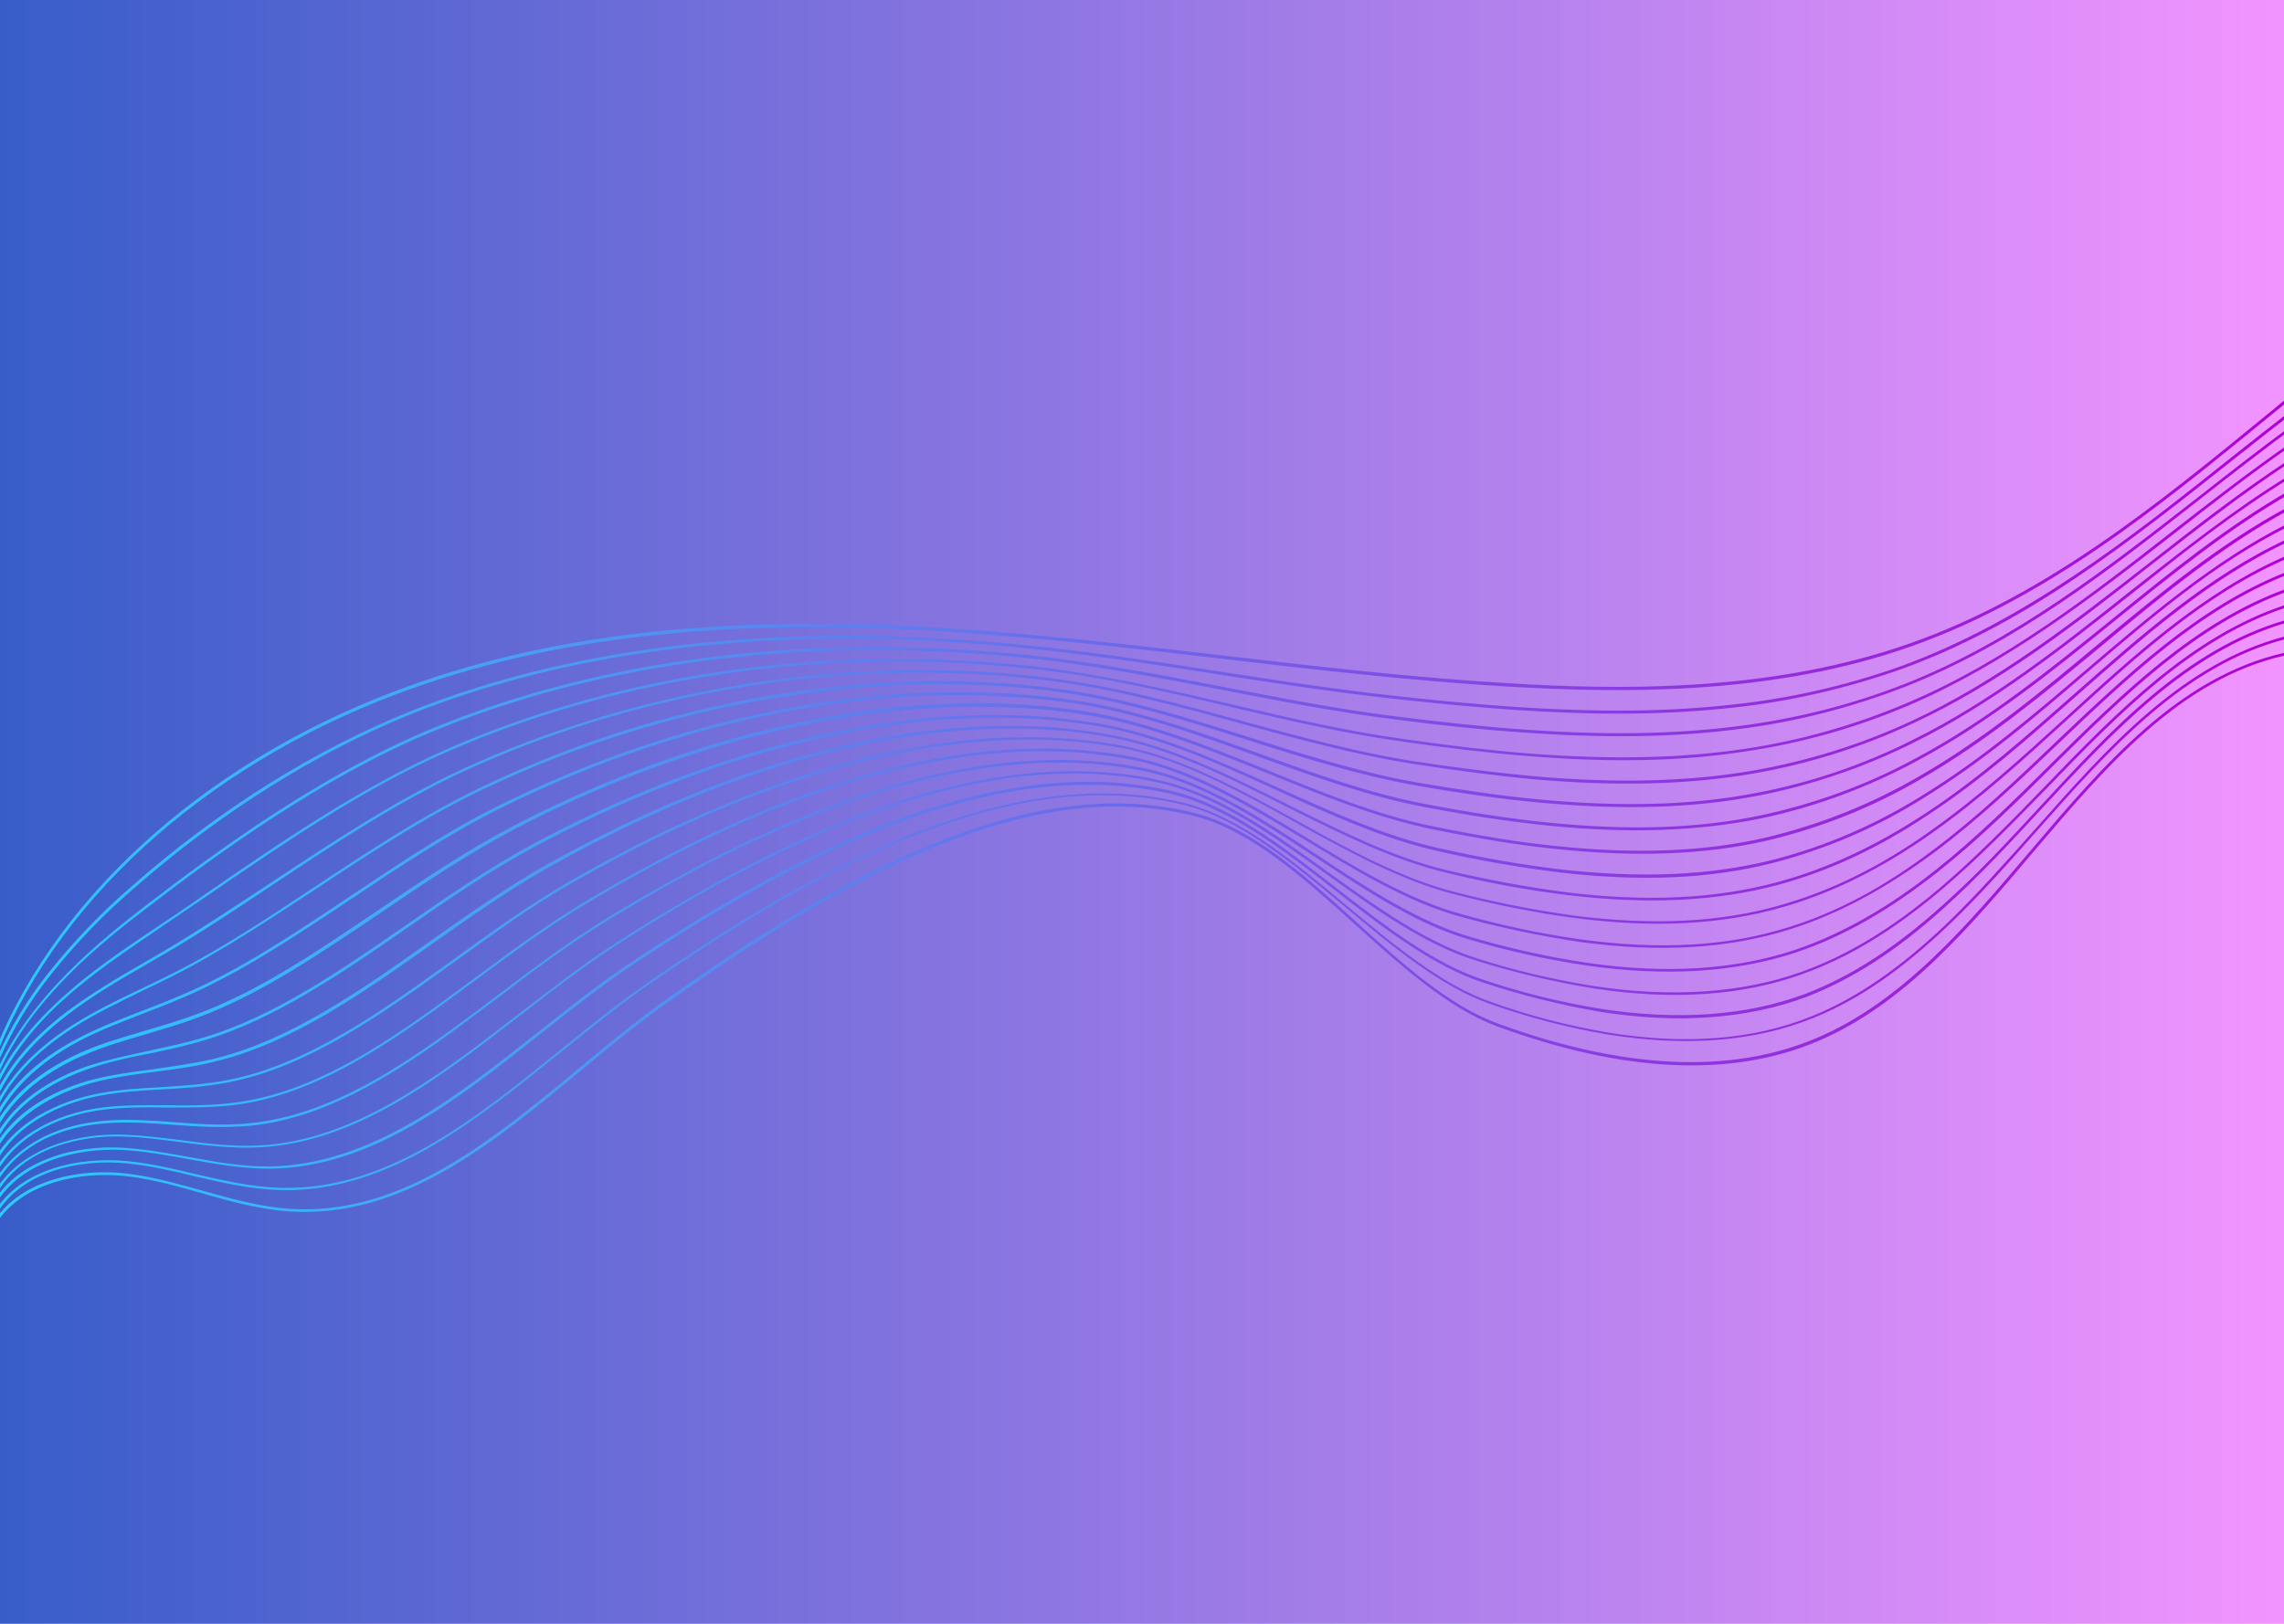<svg xmlns="http://www.w3.org/2000/svg" xmlns:xlink="http://www.w3.org/1999/xlink" width="1440" zoomAndPan="magnify" viewBox="0 0 1080 768" height="1024" preserveAspectRatio="xMidYMid meet" version="1.0"><defs><linearGradient x1="0" gradientTransform="matrix(0.75, 0, 0, 0.75, 0, 0)" y1="0" x2="1440" gradientUnits="userSpaceOnUse" y2="0" id="df769528eb"><stop stop-opacity="1" stop-color="rgb(21.999%, 36.499%, 78.799%)" offset="0"/><stop stop-opacity="1" stop-color="rgb(22.284%, 36.583%, 78.882%)" offset="0.004"/><stop stop-opacity="1" stop-color="rgb(22.569%, 36.667%, 78.964%)" offset="0.008"/><stop stop-opacity="1" stop-color="rgb(22.853%, 36.751%, 79.047%)" offset="0.012"/><stop stop-opacity="1" stop-color="rgb(23.138%, 36.835%, 79.131%)" offset="0.016"/><stop stop-opacity="1" stop-color="rgb(23.422%, 36.919%, 79.213%)" offset="0.02"/><stop stop-opacity="1" stop-color="rgb(23.708%, 37.003%, 79.295%)" offset="0.023"/><stop stop-opacity="1" stop-color="rgb(23.991%, 37.086%, 79.378%)" offset="0.027"/><stop stop-opacity="1" stop-color="rgb(24.277%, 37.17%, 79.462%)" offset="0.031"/><stop stop-opacity="1" stop-color="rgb(24.562%, 37.254%, 79.544%)" offset="0.035"/><stop stop-opacity="1" stop-color="rgb(24.847%, 37.34%, 79.628%)" offset="0.039"/><stop stop-opacity="1" stop-color="rgb(25.131%, 37.424%, 79.71%)" offset="0.043"/><stop stop-opacity="1" stop-color="rgb(25.417%, 37.508%, 79.793%)" offset="0.047"/><stop stop-opacity="1" stop-color="rgb(25.7%, 37.592%, 79.875%)" offset="0.051"/><stop stop-opacity="1" stop-color="rgb(25.986%, 37.675%, 79.959%)" offset="0.055"/><stop stop-opacity="1" stop-color="rgb(26.27%, 37.759%, 80.042%)" offset="0.059"/><stop stop-opacity="1" stop-color="rgb(26.555%, 37.843%, 80.124%)" offset="0.062"/><stop stop-opacity="1" stop-color="rgb(26.84%, 37.927%, 80.206%)" offset="0.066"/><stop stop-opacity="1" stop-color="rgb(27.126%, 38.011%, 80.29%)" offset="0.07"/><stop stop-opacity="1" stop-color="rgb(27.409%, 38.095%, 80.373%)" offset="0.074"/><stop stop-opacity="1" stop-color="rgb(27.695%, 38.179%, 80.455%)" offset="0.078"/><stop stop-opacity="1" stop-color="rgb(27.979%, 38.263%, 80.537%)" offset="0.082"/><stop stop-opacity="1" stop-color="rgb(28.264%, 38.347%, 80.621%)" offset="0.086"/><stop stop-opacity="1" stop-color="rgb(28.548%, 38.431%, 80.704%)" offset="0.09"/><stop stop-opacity="1" stop-color="rgb(28.833%, 38.515%, 80.786%)" offset="0.094"/><stop stop-opacity="1" stop-color="rgb(29.118%, 38.599%, 80.869%)" offset="0.098"/><stop stop-opacity="1" stop-color="rgb(29.404%, 38.683%, 80.952%)" offset="0.102"/><stop stop-opacity="1" stop-color="rgb(29.688%, 38.766%, 81.035%)" offset="0.105"/><stop stop-opacity="1" stop-color="rgb(29.973%, 38.85%, 81.117%)" offset="0.109"/><stop stop-opacity="1" stop-color="rgb(30.257%, 38.934%, 81.2%)" offset="0.113"/><stop stop-opacity="1" stop-color="rgb(30.542%, 39.018%, 81.284%)" offset="0.117"/><stop stop-opacity="1" stop-color="rgb(30.826%, 39.102%, 81.366%)" offset="0.121"/><stop stop-opacity="1" stop-color="rgb(31.111%, 39.186%, 81.45%)" offset="0.125"/><stop stop-opacity="1" stop-color="rgb(31.396%, 39.27%, 81.532%)" offset="0.129"/><stop stop-opacity="1" stop-color="rgb(31.682%, 39.354%, 81.615%)" offset="0.133"/><stop stop-opacity="1" stop-color="rgb(31.966%, 39.438%, 81.697%)" offset="0.137"/><stop stop-opacity="1" stop-color="rgb(32.251%, 39.523%, 81.781%)" offset="0.141"/><stop stop-opacity="1" stop-color="rgb(32.535%, 39.607%, 81.863%)" offset="0.145"/><stop stop-opacity="1" stop-color="rgb(32.82%, 39.691%, 81.946%)" offset="0.148"/><stop stop-opacity="1" stop-color="rgb(33.104%, 39.775%, 82.028%)" offset="0.152"/><stop stop-opacity="1" stop-color="rgb(33.389%, 39.859%, 82.112%)" offset="0.156"/><stop stop-opacity="1" stop-color="rgb(33.675%, 39.943%, 82.195%)" offset="0.16"/><stop stop-opacity="1" stop-color="rgb(33.96%, 40.027%, 82.277%)" offset="0.164"/><stop stop-opacity="1" stop-color="rgb(34.244%, 40.111%, 82.359%)" offset="0.168"/><stop stop-opacity="1" stop-color="rgb(34.529%, 40.195%, 82.443%)" offset="0.172"/><stop stop-opacity="1" stop-color="rgb(34.813%, 40.279%, 82.526%)" offset="0.176"/><stop stop-opacity="1" stop-color="rgb(35.098%, 40.363%, 82.608%)" offset="0.18"/><stop stop-opacity="1" stop-color="rgb(35.382%, 40.446%, 82.69%)" offset="0.184"/><stop stop-opacity="1" stop-color="rgb(35.667%, 40.53%, 82.774%)" offset="0.188"/><stop stop-opacity="1" stop-color="rgb(35.953%, 40.614%, 82.857%)" offset="0.191"/><stop stop-opacity="1" stop-color="rgb(36.238%, 40.698%, 82.939%)" offset="0.195"/><stop stop-opacity="1" stop-color="rgb(36.522%, 40.782%, 83.022%)" offset="0.199"/><stop stop-opacity="1" stop-color="rgb(36.807%, 40.866%, 83.105%)" offset="0.203"/><stop stop-opacity="1" stop-color="rgb(37.091%, 40.95%, 83.188%)" offset="0.207"/><stop stop-opacity="1" stop-color="rgb(37.376%, 41.034%, 83.272%)" offset="0.211"/><stop stop-opacity="1" stop-color="rgb(37.66%, 41.118%, 83.354%)" offset="0.215"/><stop stop-opacity="1" stop-color="rgb(37.946%, 41.202%, 83.437%)" offset="0.219"/><stop stop-opacity="1" stop-color="rgb(38.231%, 41.286%, 83.519%)" offset="0.223"/><stop stop-opacity="1" stop-color="rgb(38.516%, 41.37%, 83.603%)" offset="0.227"/><stop stop-opacity="1" stop-color="rgb(38.8%, 41.454%, 83.685%)" offset="0.23"/><stop stop-opacity="1" stop-color="rgb(39.085%, 41.539%, 83.768%)" offset="0.234"/><stop stop-opacity="1" stop-color="rgb(39.369%, 41.623%, 83.85%)" offset="0.238"/><stop stop-opacity="1" stop-color="rgb(39.655%, 41.707%, 83.934%)" offset="0.242"/><stop stop-opacity="1" stop-color="rgb(39.938%, 41.791%, 84.016%)" offset="0.246"/><stop stop-opacity="1" stop-color="rgb(40.224%, 41.875%, 84.099%)" offset="0.25"/><stop stop-opacity="1" stop-color="rgb(40.509%, 41.959%, 84.181%)" offset="0.254"/><stop stop-opacity="1" stop-color="rgb(40.794%, 42.043%, 84.265%)" offset="0.258"/><stop stop-opacity="1" stop-color="rgb(41.078%, 42.126%, 84.348%)" offset="0.262"/><stop stop-opacity="1" stop-color="rgb(41.364%, 42.21%, 84.43%)" offset="0.266"/><stop stop-opacity="1" stop-color="rgb(41.647%, 42.294%, 84.512%)" offset="0.27"/><stop stop-opacity="1" stop-color="rgb(41.933%, 42.378%, 84.596%)" offset="0.273"/><stop stop-opacity="1" stop-color="rgb(42.216%, 42.462%, 84.679%)" offset="0.277"/><stop stop-opacity="1" stop-color="rgb(42.502%, 42.546%, 84.761%)" offset="0.281"/><stop stop-opacity="1" stop-color="rgb(42.787%, 42.63%, 84.843%)" offset="0.285"/><stop stop-opacity="1" stop-color="rgb(43.073%, 42.714%, 84.927%)" offset="0.289"/><stop stop-opacity="1" stop-color="rgb(43.356%, 42.798%, 85.01%)" offset="0.293"/><stop stop-opacity="1" stop-color="rgb(43.642%, 42.882%, 85.094%)" offset="0.297"/><stop stop-opacity="1" stop-color="rgb(43.925%, 42.966%, 85.176%)" offset="0.301"/><stop stop-opacity="1" stop-color="rgb(44.211%, 43.05%, 85.258%)" offset="0.305"/><stop stop-opacity="1" stop-color="rgb(44.495%, 43.134%, 85.341%)" offset="0.309"/><stop stop-opacity="1" stop-color="rgb(44.78%, 43.217%, 85.425%)" offset="0.312"/><stop stop-opacity="1" stop-color="rgb(45.065%, 43.301%, 85.507%)" offset="0.316"/><stop stop-opacity="1" stop-color="rgb(45.351%, 43.385%, 85.59%)" offset="0.32"/><stop stop-opacity="1" stop-color="rgb(45.634%, 43.469%, 85.672%)" offset="0.324"/><stop stop-opacity="1" stop-color="rgb(45.92%, 43.553%, 85.756%)" offset="0.328"/><stop stop-opacity="1" stop-color="rgb(46.204%, 43.637%, 85.838%)" offset="0.332"/><stop stop-opacity="1" stop-color="rgb(46.489%, 43.723%, 85.921%)" offset="0.336"/><stop stop-opacity="1" stop-color="rgb(46.773%, 43.806%, 86.003%)" offset="0.34"/><stop stop-opacity="1" stop-color="rgb(47.058%, 43.89%, 86.087%)" offset="0.344"/><stop stop-opacity="1" stop-color="rgb(47.343%, 43.974%, 86.169%)" offset="0.348"/><stop stop-opacity="1" stop-color="rgb(47.629%, 44.058%, 86.252%)" offset="0.352"/><stop stop-opacity="1" stop-color="rgb(47.913%, 44.142%, 86.334%)" offset="0.355"/><stop stop-opacity="1" stop-color="rgb(48.198%, 44.226%, 86.418%)" offset="0.359"/><stop stop-opacity="1" stop-color="rgb(48.482%, 44.31%, 86.501%)" offset="0.363"/><stop stop-opacity="1" stop-color="rgb(48.767%, 44.394%, 86.583%)" offset="0.367"/><stop stop-opacity="1" stop-color="rgb(49.051%, 44.478%, 86.665%)" offset="0.371"/><stop stop-opacity="1" stop-color="rgb(49.336%, 44.562%, 86.749%)" offset="0.375"/><stop stop-opacity="1" stop-color="rgb(49.622%, 44.646%, 86.832%)" offset="0.379"/><stop stop-opacity="1" stop-color="rgb(49.907%, 44.73%, 86.916%)" offset="0.383"/><stop stop-opacity="1" stop-color="rgb(50.191%, 44.814%, 86.998%)" offset="0.387"/><stop stop-opacity="1" stop-color="rgb(50.476%, 44.897%, 87.08%)" offset="0.391"/><stop stop-opacity="1" stop-color="rgb(50.76%, 44.981%, 87.163%)" offset="0.395"/><stop stop-opacity="1" stop-color="rgb(51.045%, 45.065%, 87.247%)" offset="0.398"/><stop stop-opacity="1" stop-color="rgb(51.329%, 45.149%, 87.329%)" offset="0.402"/><stop stop-opacity="1" stop-color="rgb(51.614%, 45.233%, 87.411%)" offset="0.406"/><stop stop-opacity="1" stop-color="rgb(51.9%, 45.317%, 87.494%)" offset="0.41"/><stop stop-opacity="1" stop-color="rgb(52.185%, 45.401%, 87.578%)" offset="0.414"/><stop stop-opacity="1" stop-color="rgb(52.469%, 45.485%, 87.66%)" offset="0.418"/><stop stop-opacity="1" stop-color="rgb(52.754%, 45.569%, 87.743%)" offset="0.422"/><stop stop-opacity="1" stop-color="rgb(53.038%, 45.653%, 87.825%)" offset="0.426"/><stop stop-opacity="1" stop-color="rgb(53.323%, 45.738%, 87.909%)" offset="0.43"/><stop stop-opacity="1" stop-color="rgb(53.607%, 45.822%, 87.991%)" offset="0.434"/><stop stop-opacity="1" stop-color="rgb(53.893%, 45.906%, 88.074%)" offset="0.438"/><stop stop-opacity="1" stop-color="rgb(54.178%, 45.99%, 88.156%)" offset="0.441"/><stop stop-opacity="1" stop-color="rgb(54.463%, 46.074%, 88.24%)" offset="0.445"/><stop stop-opacity="1" stop-color="rgb(54.747%, 46.158%, 88.322%)" offset="0.449"/><stop stop-opacity="1" stop-color="rgb(55.032%, 46.242%, 88.405%)" offset="0.453"/><stop stop-opacity="1" stop-color="rgb(55.316%, 46.326%, 88.487%)" offset="0.457"/><stop stop-opacity="1" stop-color="rgb(55.602%, 46.41%, 88.571%)" offset="0.461"/><stop stop-opacity="1" stop-color="rgb(55.885%, 46.494%, 88.654%)" offset="0.465"/><stop stop-opacity="1" stop-color="rgb(56.171%, 46.577%, 88.737%)" offset="0.469"/><stop stop-opacity="1" stop-color="rgb(56.456%, 46.661%, 88.82%)" offset="0.473"/><stop stop-opacity="1" stop-color="rgb(56.741%, 46.745%, 88.902%)" offset="0.477"/><stop stop-opacity="1" stop-color="rgb(57.025%, 46.829%, 88.985%)" offset="0.48"/><stop stop-opacity="1" stop-color="rgb(57.31%, 46.913%, 89.069%)" offset="0.484"/><stop stop-opacity="1" stop-color="rgb(57.594%, 46.997%, 89.151%)" offset="0.488"/><stop stop-opacity="1" stop-color="rgb(57.88%, 47.081%, 89.233%)" offset="0.492"/><stop stop-opacity="1" stop-color="rgb(58.163%, 47.165%, 89.316%)" offset="0.496"/><stop stop-opacity="1" stop-color="rgb(58.449%, 47.249%, 89.4%)" offset="0.5"/><stop stop-opacity="1" stop-color="rgb(58.734%, 47.333%, 89.482%)" offset="0.504"/><stop stop-opacity="1" stop-color="rgb(59.019%, 47.417%, 89.565%)" offset="0.508"/><stop stop-opacity="1" stop-color="rgb(59.303%, 47.501%, 89.647%)" offset="0.512"/><stop stop-opacity="1" stop-color="rgb(59.589%, 47.585%, 89.731%)" offset="0.516"/><stop stop-opacity="1" stop-color="rgb(59.872%, 47.668%, 89.813%)" offset="0.52"/><stop stop-opacity="1" stop-color="rgb(60.158%, 47.752%, 89.896%)" offset="0.523"/><stop stop-opacity="1" stop-color="rgb(60.442%, 47.836%, 89.978%)" offset="0.527"/><stop stop-opacity="1" stop-color="rgb(60.727%, 47.922%, 90.062%)" offset="0.531"/><stop stop-opacity="1" stop-color="rgb(61.012%, 48.006%, 90.144%)" offset="0.535"/><stop stop-opacity="1" stop-color="rgb(61.298%, 48.09%, 90.227%)" offset="0.539"/><stop stop-opacity="1" stop-color="rgb(61.581%, 48.174%, 90.309%)" offset="0.543"/><stop stop-opacity="1" stop-color="rgb(61.867%, 48.257%, 90.393%)" offset="0.547"/><stop stop-opacity="1" stop-color="rgb(62.151%, 48.341%, 90.475%)" offset="0.551"/><stop stop-opacity="1" stop-color="rgb(62.436%, 48.425%, 90.558%)" offset="0.555"/><stop stop-opacity="1" stop-color="rgb(62.72%, 48.509%, 90.64%)" offset="0.559"/><stop stop-opacity="1" stop-color="rgb(63.005%, 48.593%, 90.724%)" offset="0.562"/><stop stop-opacity="1" stop-color="rgb(63.29%, 48.677%, 90.807%)" offset="0.566"/><stop stop-opacity="1" stop-color="rgb(63.576%, 48.761%, 90.891%)" offset="0.57"/><stop stop-opacity="1" stop-color="rgb(63.86%, 48.845%, 90.973%)" offset="0.574"/><stop stop-opacity="1" stop-color="rgb(64.145%, 48.929%, 91.055%)" offset="0.578"/><stop stop-opacity="1" stop-color="rgb(64.429%, 49.013%, 91.138%)" offset="0.582"/><stop stop-opacity="1" stop-color="rgb(64.714%, 49.097%, 91.222%)" offset="0.586"/><stop stop-opacity="1" stop-color="rgb(64.998%, 49.181%, 91.304%)" offset="0.59"/><stop stop-opacity="1" stop-color="rgb(65.283%, 49.265%, 91.386%)" offset="0.594"/><stop stop-opacity="1" stop-color="rgb(65.569%, 49.348%, 91.469%)" offset="0.598"/><stop stop-opacity="1" stop-color="rgb(65.854%, 49.432%, 91.553%)" offset="0.602"/><stop stop-opacity="1" stop-color="rgb(66.138%, 49.516%, 91.635%)" offset="0.605"/><stop stop-opacity="1" stop-color="rgb(66.423%, 49.6%, 91.718%)" offset="0.609"/><stop stop-opacity="1" stop-color="rgb(66.707%, 49.684%, 91.8%)" offset="0.613"/><stop stop-opacity="1" stop-color="rgb(66.992%, 49.768%, 91.884%)" offset="0.617"/><stop stop-opacity="1" stop-color="rgb(67.276%, 49.852%, 91.966%)" offset="0.621"/><stop stop-opacity="1" stop-color="rgb(67.561%, 49.937%, 92.049%)" offset="0.625"/><stop stop-opacity="1" stop-color="rgb(67.847%, 50.021%, 92.131%)" offset="0.629"/><stop stop-opacity="1" stop-color="rgb(68.132%, 50.105%, 92.215%)" offset="0.633"/><stop stop-opacity="1" stop-color="rgb(68.416%, 50.189%, 92.297%)" offset="0.637"/><stop stop-opacity="1" stop-color="rgb(68.701%, 50.273%, 92.38%)" offset="0.641"/><stop stop-opacity="1" stop-color="rgb(68.985%, 50.357%, 92.462%)" offset="0.645"/><stop stop-opacity="1" stop-color="rgb(69.27%, 50.441%, 92.546%)" offset="0.648"/><stop stop-opacity="1" stop-color="rgb(69.554%, 50.525%, 92.628%)" offset="0.652"/><stop stop-opacity="1" stop-color="rgb(69.839%, 50.609%, 92.712%)" offset="0.656"/><stop stop-opacity="1" stop-color="rgb(70.123%, 50.693%, 92.795%)" offset="0.66"/><stop stop-opacity="1" stop-color="rgb(70.409%, 50.777%, 92.877%)" offset="0.664"/><stop stop-opacity="1" stop-color="rgb(70.694%, 50.861%, 92.96%)" offset="0.668"/><stop stop-opacity="1" stop-color="rgb(70.979%, 50.945%, 93.044%)" offset="0.672"/><stop stop-opacity="1" stop-color="rgb(71.263%, 51.028%, 93.126%)" offset="0.676"/><stop stop-opacity="1" stop-color="rgb(71.548%, 51.112%, 93.208%)" offset="0.68"/><stop stop-opacity="1" stop-color="rgb(71.832%, 51.196%, 93.291%)" offset="0.684"/><stop stop-opacity="1" stop-color="rgb(72.118%, 51.28%, 93.375%)" offset="0.688"/><stop stop-opacity="1" stop-color="rgb(72.401%, 51.364%, 93.457%)" offset="0.691"/><stop stop-opacity="1" stop-color="rgb(72.687%, 51.448%, 93.539%)" offset="0.695"/><stop stop-opacity="1" stop-color="rgb(72.972%, 51.532%, 93.622%)" offset="0.699"/><stop stop-opacity="1" stop-color="rgb(73.257%, 51.616%, 93.706%)" offset="0.703"/><stop stop-opacity="1" stop-color="rgb(73.541%, 51.7%, 93.788%)" offset="0.707"/><stop stop-opacity="1" stop-color="rgb(73.827%, 51.784%, 93.871%)" offset="0.711"/><stop stop-opacity="1" stop-color="rgb(74.11%, 51.868%, 93.953%)" offset="0.715"/><stop stop-opacity="1" stop-color="rgb(74.396%, 51.952%, 94.037%)" offset="0.719"/><stop stop-opacity="1" stop-color="rgb(74.68%, 52.036%, 94.119%)" offset="0.723"/><stop stop-opacity="1" stop-color="rgb(74.965%, 52.121%, 94.202%)" offset="0.727"/><stop stop-opacity="1" stop-color="rgb(75.25%, 52.205%, 94.284%)" offset="0.73"/><stop stop-opacity="1" stop-color="rgb(75.536%, 52.289%, 94.368%)" offset="0.734"/><stop stop-opacity="1" stop-color="rgb(75.819%, 52.373%, 94.45%)" offset="0.738"/><stop stop-opacity="1" stop-color="rgb(76.105%, 52.457%, 94.534%)" offset="0.742"/><stop stop-opacity="1" stop-color="rgb(76.389%, 52.541%, 94.617%)" offset="0.746"/><stop stop-opacity="1" stop-color="rgb(76.674%, 52.625%, 94.699%)" offset="0.75"/><stop stop-opacity="1" stop-color="rgb(76.958%, 52.708%, 94.781%)" offset="0.754"/><stop stop-opacity="1" stop-color="rgb(77.243%, 52.792%, 94.865%)" offset="0.758"/><stop stop-opacity="1" stop-color="rgb(77.528%, 52.876%, 94.948%)" offset="0.762"/><stop stop-opacity="1" stop-color="rgb(77.814%, 52.96%, 95.03%)" offset="0.766"/><stop stop-opacity="1" stop-color="rgb(78.098%, 53.044%, 95.113%)" offset="0.77"/><stop stop-opacity="1" stop-color="rgb(78.383%, 53.128%, 95.197%)" offset="0.773"/><stop stop-opacity="1" stop-color="rgb(78.667%, 53.212%, 95.279%)" offset="0.777"/><stop stop-opacity="1" stop-color="rgb(78.952%, 53.296%, 95.361%)" offset="0.781"/><stop stop-opacity="1" stop-color="rgb(79.236%, 53.38%, 95.444%)" offset="0.785"/><stop stop-opacity="1" stop-color="rgb(79.521%, 53.464%, 95.528%)" offset="0.789"/><stop stop-opacity="1" stop-color="rgb(79.807%, 53.548%, 95.61%)" offset="0.793"/><stop stop-opacity="1" stop-color="rgb(80.092%, 53.632%, 95.692%)" offset="0.797"/><stop stop-opacity="1" stop-color="rgb(80.376%, 53.716%, 95.775%)" offset="0.801"/><stop stop-opacity="1" stop-color="rgb(80.661%, 53.799%, 95.859%)" offset="0.805"/><stop stop-opacity="1" stop-color="rgb(80.945%, 53.883%, 95.941%)" offset="0.809"/><stop stop-opacity="1" stop-color="rgb(81.23%, 53.967%, 96.024%)" offset="0.812"/><stop stop-opacity="1" stop-color="rgb(81.514%, 54.051%, 96.106%)" offset="0.816"/><stop stop-opacity="1" stop-color="rgb(81.799%, 54.137%, 96.19%)" offset="0.82"/><stop stop-opacity="1" stop-color="rgb(82.085%, 54.221%, 96.272%)" offset="0.824"/><stop stop-opacity="1" stop-color="rgb(82.37%, 54.305%, 96.356%)" offset="0.828"/><stop stop-opacity="1" stop-color="rgb(82.654%, 54.388%, 96.439%)" offset="0.832"/><stop stop-opacity="1" stop-color="rgb(82.939%, 54.472%, 96.521%)" offset="0.836"/><stop stop-opacity="1" stop-color="rgb(83.223%, 54.556%, 96.603%)" offset="0.84"/><stop stop-opacity="1" stop-color="rgb(83.508%, 54.64%, 96.687%)" offset="0.844"/><stop stop-opacity="1" stop-color="rgb(83.792%, 54.724%, 96.77%)" offset="0.848"/><stop stop-opacity="1" stop-color="rgb(84.077%, 54.808%, 96.852%)" offset="0.852"/><stop stop-opacity="1" stop-color="rgb(84.363%, 54.892%, 96.935%)" offset="0.855"/><stop stop-opacity="1" stop-color="rgb(84.648%, 54.976%, 97.018%)" offset="0.859"/><stop stop-opacity="1" stop-color="rgb(84.932%, 55.06%, 97.101%)" offset="0.863"/><stop stop-opacity="1" stop-color="rgb(85.217%, 55.144%, 97.183%)" offset="0.867"/><stop stop-opacity="1" stop-color="rgb(85.501%, 55.228%, 97.266%)" offset="0.871"/><stop stop-opacity="1" stop-color="rgb(85.786%, 55.312%, 97.35%)" offset="0.875"/><stop stop-opacity="1" stop-color="rgb(86.07%, 55.396%, 97.432%)" offset="0.879"/><stop stop-opacity="1" stop-color="rgb(86.356%, 55.479%, 97.514%)" offset="0.883"/><stop stop-opacity="1" stop-color="rgb(86.641%, 55.563%, 97.597%)" offset="0.887"/><stop stop-opacity="1" stop-color="rgb(86.926%, 55.647%, 97.681%)" offset="0.891"/><stop stop-opacity="1" stop-color="rgb(87.21%, 55.731%, 97.763%)" offset="0.895"/><stop stop-opacity="1" stop-color="rgb(87.495%, 55.815%, 97.845%)" offset="0.898"/><stop stop-opacity="1" stop-color="rgb(87.779%, 55.899%, 97.928%)" offset="0.902"/><stop stop-opacity="1" stop-color="rgb(88.065%, 55.983%, 98.012%)" offset="0.906"/><stop stop-opacity="1" stop-color="rgb(88.348%, 56.067%, 98.094%)" offset="0.91"/><stop stop-opacity="1" stop-color="rgb(88.634%, 56.151%, 98.178%)" offset="0.914"/><stop stop-opacity="1" stop-color="rgb(88.919%, 56.235%, 98.26%)" offset="0.918"/><stop stop-opacity="1" stop-color="rgb(89.204%, 56.32%, 98.343%)" offset="0.922"/><stop stop-opacity="1" stop-color="rgb(89.488%, 56.404%, 98.425%)" offset="0.926"/><stop stop-opacity="1" stop-color="rgb(89.774%, 56.488%, 98.509%)" offset="0.93"/><stop stop-opacity="1" stop-color="rgb(90.057%, 56.572%, 98.592%)" offset="0.934"/><stop stop-opacity="1" stop-color="rgb(90.343%, 56.656%, 98.674%)" offset="0.938"/><stop stop-opacity="1" stop-color="rgb(90.627%, 56.74%, 98.756%)" offset="0.941"/><stop stop-opacity="1" stop-color="rgb(90.912%, 56.824%, 98.84%)" offset="0.945"/><stop stop-opacity="1" stop-color="rgb(91.197%, 56.908%, 98.923%)" offset="0.949"/><stop stop-opacity="1" stop-color="rgb(91.483%, 56.992%, 99.005%)" offset="0.953"/><stop stop-opacity="1" stop-color="rgb(91.766%, 57.075%, 99.088%)" offset="0.957"/><stop stop-opacity="1" stop-color="rgb(92.052%, 57.159%, 99.171%)" offset="0.961"/><stop stop-opacity="1" stop-color="rgb(92.336%, 57.243%, 99.254%)" offset="0.965"/><stop stop-opacity="1" stop-color="rgb(92.621%, 57.327%, 99.336%)" offset="0.969"/><stop stop-opacity="1" stop-color="rgb(92.905%, 57.411%, 99.419%)" offset="0.973"/><stop stop-opacity="1" stop-color="rgb(93.19%, 57.495%, 99.503%)" offset="0.977"/><stop stop-opacity="1" stop-color="rgb(93.475%, 57.579%, 99.585%)" offset="0.98"/><stop stop-opacity="1" stop-color="rgb(93.761%, 57.663%, 99.667%)" offset="0.984"/><stop stop-opacity="1" stop-color="rgb(94.044%, 57.747%, 99.75%)" offset="0.988"/><stop stop-opacity="1" stop-color="rgb(94.33%, 57.831%, 99.834%)" offset="0.992"/><stop stop-opacity="1" stop-color="rgb(94.614%, 57.915%, 99.916%)" offset="0.996"/><stop stop-opacity="1" stop-color="rgb(94.899%, 57.999%, 99.998%)" offset="1"/></linearGradient><clipPath id="964bb12328"><path d="M 0 186.059 L 1080 186.059 L 1080 582 L 0 582 Z M 0 186.059 " clip-rule="nonzero"/></clipPath><clipPath id="1513e64511"><path d="M -3.41 503.566 L -4.652 503.035 C 23.035 427.562 94.738 361.684 186.852 326.879 C 258.555 299.707 341.973 290.297 448.996 297.223 C 492.121 300.062 535.785 305.035 578.023 310.008 C 622.219 315.156 668.008 320.484 713.266 323.148 C 765.449 326.344 833.426 327.23 896.785 306.457 C 964.406 284.438 1019.781 238.797 1073.383 194.938 C 1076.754 192.094 1080.305 189.254 1083.852 186.414 L 1084.742 187.477 C 1081.191 190.32 1077.82 193.16 1074.27 196 C 1020.492 240.043 965.117 285.68 897.316 307.875 C 833.777 328.832 765.625 327.766 713.266 324.746 C 668.008 322.082 622.219 316.754 578.023 311.605 C 535.785 306.633 492.121 301.66 449.172 298.82 C 342.328 291.895 259.266 301.305 187.562 328.297 C 95.445 362.926 24.098 428.453 -3.41 503.566 Z M 24.629 460.238 C 36.168 445.855 48.945 432.535 62.969 420.461 C 103.965 384.414 149.758 355.645 195.371 337.355 C 267.961 308.586 355.281 297.223 454.852 303.969 C 461.949 304.504 469.051 305.035 476.328 305.746 C 510.047 308.766 543.949 313.914 576.781 319.062 C 603.051 323.148 630.027 327.23 656.828 330.25 C 678.836 332.738 698.359 334.512 716.105 335.758 C 756.219 338.418 788.875 338.066 819.227 334.691 C 846.203 331.848 873.004 325.633 898.738 316.578 C 925.359 306.988 952.516 292.961 981.445 273.426 C 1007.18 256.199 1032.207 236.312 1056.344 217.133 C 1065.574 209.852 1074.98 202.395 1084.387 195.113 L 1083.5 194.047 C 1074.094 201.328 1064.684 208.789 1055.457 216.066 C 1007.359 254.426 957.484 293.848 898.207 315.336 C 872.648 324.391 846.023 330.43 819.047 333.27 C 788.875 336.645 756.219 337 716.285 334.336 C 698.359 333.094 679.012 331.316 657.004 328.832 C 630.203 325.812 603.227 321.727 576.961 317.645 C 544.125 312.492 510.047 307.344 476.328 304.324 C 469.227 303.613 461.949 303.082 454.852 302.551 C 355.105 295.977 267.605 307.164 194.836 336.109 C 149.047 354.402 103.078 383.168 62.078 419.395 C 48.059 431.469 35.102 444.965 23.566 459.352 C 11.676 474.09 2.27 490.426 -4.652 508.008 L -3.41 508.539 C 3.332 491.137 12.918 474.801 24.629 460.238 Z M 27.117 466.633 C 40.25 452.426 54.449 440.883 67.938 430.582 C 104.32 402.523 152.598 367.719 203.535 346.41 C 277.543 315.512 366.641 302.551 461.062 309.121 C 468.164 309.652 475.262 310.184 482.359 310.895 C 514.84 314.09 547.496 320.484 579.09 326.523 C 605.711 331.672 633.223 337 660.555 340.371 C 682.207 343.215 701.555 345.168 719.656 346.41 C 758.879 349.25 792.426 348.719 822.242 344.812 C 849.043 341.438 875.309 334.691 900.512 324.922 C 952.871 304.504 997.598 269.52 1040.902 235.602 C 1054.922 224.594 1069.656 213.227 1084.207 202.395 L 1083.5 201.328 C 1068.766 212.16 1054.215 223.527 1040.191 234.535 C 996.887 268.277 952.336 303.258 900.156 323.68 C 875.133 333.449 848.863 340.02 822.242 343.391 C 792.426 347.297 758.879 347.832 719.836 344.988 C 701.73 343.746 682.562 341.617 660.91 338.953 C 633.754 335.578 606.246 330.25 579.621 325.102 C 548.031 319.062 515.371 312.672 482.895 309.473 C 475.793 308.766 468.695 308.23 461.594 307.699 C 366.82 301.129 277.543 314.09 203.355 344.988 C 152.242 366.301 103.965 401.281 67.582 429.34 C 54.094 439.816 39.895 451.359 26.762 465.566 C 12.207 481.371 2.09 496.82 -4.121 512.801 L -2.879 513.336 C 2.801 497.531 12.738 482.258 27.117 466.633 Z M 29.777 473.023 C 43.266 460.77 58.352 450.648 72.906 440.703 C 80.895 435.379 88.703 429.871 97.223 424.191 C 133.781 399.152 171.41 373.047 211.699 355.469 C 288.016 322.082 376.402 307.875 467.098 314.445 C 474.195 314.98 481.297 315.691 488.395 316.398 C 519.988 319.773 551.934 327.23 582.641 334.512 C 609.262 340.727 636.594 347.121 663.926 350.852 C 685.227 353.867 704.395 356.176 722.676 357.598 C 761.543 360.793 795.086 360.086 824.906 355.469 C 851.527 351.559 877.441 344.281 902.109 333.801 C 948.434 314.09 988.898 282.836 1027.945 252.473 C 1046.051 238.266 1064.863 223.703 1084.031 210.387 L 1083.32 209.32 C 1064.152 222.641 1045.34 237.199 1027.059 251.406 C 988.191 281.773 947.902 313.027 901.578 332.559 C 876.906 343.035 851.172 350.316 824.727 354.223 C 794.91 358.664 761.543 359.375 722.676 356.355 C 704.57 354.934 685.227 352.625 664.105 349.605 C 636.949 345.879 609.438 339.484 582.996 333.27 C 552.289 326.168 520.344 318.707 488.574 315.156 C 481.473 314.445 474.375 313.734 467.273 313.203 C 376.227 306.633 287.66 320.84 211.164 354.402 C 170.879 372.16 133.074 398.086 96.512 423.301 C 88.168 429.164 80.184 434.488 72.195 439.816 C 57.465 449.762 42.379 459.883 28.891 472.312 C 12.738 487.051 1.734 501.969 -4.656 517.953 L -3.41 518.484 C 2.977 502.504 13.805 487.586 29.777 473.023 Z M 32.441 479.594 C 43.977 470.715 56.223 463.613 69.18 456.152 C 72.02 454.379 75.035 452.781 78.055 451.004 C 94.559 441.414 111.066 430.406 128.637 418.684 C 157.922 399.152 188.27 379.086 219.863 364.523 C 297.246 329.008 387.23 313.027 473.309 319.598 C 480.41 320.129 487.508 320.84 494.43 321.727 C 525.668 325.457 556.902 333.98 587.254 342.328 C 613.344 349.43 640.5 356.887 667.301 361.148 C 689.129 364.523 708.297 367.012 725.691 368.609 C 764.383 371.98 797.75 371.094 827.566 366.121 C 853.836 361.684 879.57 353.691 903.707 342.504 C 945.238 323.504 981.801 294.914 1017.121 267.211 C 1038.594 250.52 1060.781 233.117 1083.852 218.023 L 1083.145 216.957 C 1060.07 232.051 1037.887 249.273 1016.41 266.145 C 981.09 293.672 944.527 322.262 903.352 341.262 C 879.215 352.449 853.656 360.262 827.566 364.703 C 797.926 369.672 764.738 370.562 726.047 367.188 C 708.652 365.59 689.484 363.281 667.652 359.906 C 640.855 355.645 613.875 348.188 587.609 341.082 C 557.258 332.738 526.023 324.215 494.609 320.484 C 487.688 319.598 480.41 318.887 473.488 318.352 C 387.23 311.781 296.891 327.941 219.332 363.457 C 187.738 378.02 157.387 398.086 127.926 417.621 C 110.355 429.164 93.848 440.172 77.344 449.938 C 74.324 451.715 71.309 453.492 68.469 455.09 C 55.512 462.547 43.266 469.828 31.551 478.527 C 13.805 492.023 2.09 506.41 -4.477 522.746 L -3.234 523.277 C 3.156 507.297 14.867 492.914 32.441 479.594 Z M 34.746 485.988 C 45.219 479.238 56.223 474.09 67.758 468.406 C 72.551 466.098 77.699 463.613 82.668 461.125 C 104.676 449.938 126.328 435.555 149.402 420.461 C 174.605 403.77 200.695 386.543 227.496 373.758 C 306.828 335.758 396.105 318.531 478.988 324.922 C 485.734 325.457 492.656 326.168 500.109 327.23 C 530.812 331.316 561.34 340.906 590.805 350.316 C 616.715 358.484 643.695 367.012 670.316 371.625 C 692.5 375.535 710.961 378.02 728.352 379.617 C 766.867 383.168 800.059 382.281 829.875 376.598 C 855.965 371.625 881.168 363.102 904.949 351.207 C 942.223 332.738 975.59 306.457 1007.891 280.883 C 1032.027 261.707 1056.875 241.996 1083.32 225.836 L 1082.609 224.77 C 1056.164 240.93 1031.316 260.816 1007.004 279.82 C 974.879 305.391 941.512 331.672 904.418 349.961 C 880.812 361.859 855.609 370.383 829.695 375.18 C 800.059 380.859 767.047 381.75 728.707 378.195 C 711.316 376.598 692.855 373.934 670.672 370.207 C 644.047 365.59 617.25 357.066 591.336 348.898 C 561.695 339.484 531.168 329.895 500.285 325.812 C 492.832 324.746 485.91 324.035 479.168 323.504 C 396.105 316.934 306.477 334.336 227.141 372.516 C 200.16 385.477 174.07 402.703 148.871 419.395 C 125.973 434.668 104.145 449.051 82.312 460.062 C 77.164 462.723 72.195 465.031 67.402 467.34 C 55.867 472.848 44.863 478.172 34.215 484.922 C 15.047 497.176 2.445 511.203 -4.477 527.539 L -3.234 528.074 C 3.332 511.914 15.934 498.062 34.746 485.988 Z M 37.41 492.379 C 47.172 487.23 57.109 483.5 67.582 479.418 C 74.148 476.93 80.895 474.266 87.816 471.25 C 114.082 459.883 139.285 443.012 166.262 425.078 C 188.805 409.984 212.055 394.535 235.836 382.637 C 316.77 342.148 405.332 323.504 485.199 330.074 C 492.121 330.605 499.223 331.492 506.145 332.383 C 536.316 336.645 566.312 347.477 595.242 357.953 C 620.977 367.188 647.422 376.777 673.867 381.75 C 696.23 386.012 714.688 388.676 731.727 390.449 C 770.062 394.355 803.25 393.113 832.715 387.074 C 858.625 381.57 883.473 372.336 906.727 359.73 C 940.27 341.793 970.617 317.465 999.902 293.672 C 1026.348 272.359 1053.68 250.164 1083.145 233.293 L 1082.434 232.051 C 1052.793 249.098 1025.461 271.117 999.016 292.605 C 969.73 316.223 939.559 340.727 906.191 358.484 C 883.121 371.094 858.273 380.152 832.535 385.656 C 803.074 391.871 770.062 392.938 731.902 389.031 C 714.863 387.254 696.582 384.59 674.223 380.328 C 647.777 375.355 621.332 365.766 595.773 356.531 C 566.664 346.055 536.672 335.223 506.32 330.961 C 499.398 329.895 492.301 329.184 485.199 328.652 C 405.156 322.082 316.234 340.906 235.125 381.395 C 211.164 393.293 187.914 408.918 165.375 424.012 C 138.574 441.949 113.371 458.816 87.281 470.004 C 80.359 473.023 73.617 475.688 67.051 478.172 C 56.578 482.258 46.637 485.988 36.875 491.137 C 16.465 501.793 2.621 515.645 -4.477 532.336 L -3.234 532.867 C 3.688 516.707 17.355 503.035 37.41 492.379 Z M 39.895 498.949 C 49.301 494.867 58.707 492.203 68.824 489.184 C 76.633 486.875 84.621 484.566 92.785 481.547 C 122.426 470.715 150.289 451.715 180.105 431.648 C 200.695 417.621 222.172 403.234 243.824 391.871 C 326.352 348.898 414.207 329.008 491.234 335.402 C 497.98 335.934 504.902 336.82 512.18 337.887 C 541.996 342.504 571.281 354.402 599.855 365.945 C 625.234 376.242 651.324 386.898 677.414 392.227 C 699.422 396.664 717.703 399.684 734.922 401.461 C 773.434 405.543 806.445 404.301 835.555 397.555 C 861.109 391.516 885.605 381.75 908.32 368.43 C 938.672 351.027 966.359 328.121 992.98 306.102 C 1021.203 282.66 1050.488 258.332 1082.789 240.93 L 1082.078 239.688 C 1049.598 257.09 1020.312 281.418 991.918 304.855 C 965.293 327.055 937.785 349.785 907.434 367.188 C 884.895 380.328 860.402 390.094 835.02 396.133 C 805.914 402.879 773.258 404.125 734.742 400.039 C 717.527 398.262 699.246 395.246 677.414 390.805 C 651.324 385.477 625.234 374.824 600.031 364.523 C 571.457 352.98 541.996 340.906 512.18 336.289 C 504.902 335.223 497.98 334.336 491.234 333.801 C 414.031 327.23 325.996 347.477 243.113 390.449 C 221.281 401.816 199.984 416.199 179.219 430.227 C 149.578 450.293 121.715 469.293 92.254 479.949 C 84.086 482.969 76.102 485.277 68.293 487.586 C 58.176 490.605 48.77 493.27 39.363 497.352 C 24.453 503.746 4.574 515.82 -4.652 536.953 L -3.41 537.484 C 5.816 517.062 25.164 505.164 39.895 498.949 Z M 42.379 505.344 C 51.609 502.148 60.836 500.195 70.777 498.238 C 79.473 496.465 88.523 494.512 97.754 491.668 C 130.41 481.727 162.18 459.883 192.707 438.75 C 211.875 425.434 231.754 411.758 251.988 400.926 C 335.938 355.645 423.082 334.156 497.27 340.551 C 504.191 341.262 511.113 342.148 518.035 343.215 C 547.32 348.008 576.25 361.148 604.113 373.934 C 628.961 385.301 654.875 397.02 680.609 402.703 C 699.422 406.965 718.594 410.34 737.762 412.648 C 775.918 417.086 808.578 415.668 838.039 408.207 C 863.418 401.637 887.555 391.34 909.742 377.309 C 937.25 360.438 962.633 338.953 986.949 318 C 1016.766 292.605 1047.469 266.145 1082.258 248.922 L 1081.723 247.676 C 1046.938 265.078 1016.055 291.539 986.238 316.934 C 961.922 337.711 936.543 359.375 909.211 376.066 C 887.203 389.918 863.062 400.395 837.859 406.789 C 808.754 414.066 776.098 415.488 738.113 411.227 C 718.945 408.918 699.777 405.543 680.965 401.281 C 655.23 395.602 629.496 383.879 604.648 372.691 C 576.605 359.906 547.676 346.766 518.211 341.973 C 511.289 340.906 504.367 340.02 497.27 339.309 C 422.902 332.738 335.406 354.223 251.102 399.684 C 230.867 410.695 210.988 424.367 191.82 437.688 C 161.293 458.816 129.699 480.66 97.223 490.426 C 87.992 493.27 79.117 495.043 70.422 496.996 C 60.66 499.129 51.254 501.082 41.848 504.102 C 13.094 513.867 0.672 530.203 -4.477 542.281 L -3.234 542.812 C 5.996 521.504 26.762 510.672 42.379 505.344 Z M 45.043 511.734 C 54.27 509.426 63.5 508.184 73.082 506.941 C 82.668 505.699 92.605 504.457 102.723 501.793 C 138.219 493.09 171.766 469.473 204.422 446.387 C 222.523 433.602 241.16 420.461 260.152 409.805 C 369.48 348.543 452.898 341.082 503.48 345.699 C 510.402 346.41 517.324 347.297 524.07 348.543 C 553 353.691 581.398 367.898 608.73 381.75 C 633.223 394 658.602 406.789 684.16 412.824 C 702.797 417.441 721.965 420.992 740.953 423.301 C 778.938 427.918 811.594 426.32 840.699 418.508 C 864.484 412.113 887.555 401.461 911.34 385.656 C 936.363 369.316 959.438 348.898 981.801 329.188 C 1012.859 301.84 1044.984 273.426 1082.078 256.199 L 1081.547 254.957 C 1044.273 272.184 1012.148 300.594 980.914 328.121 C 958.551 347.832 935.477 368.254 910.629 384.59 C 886.848 400.219 863.953 410.871 840.348 417.266 C 811.238 425.078 778.758 426.676 740.953 422.059 C 721.965 419.574 702.797 416.02 684.16 411.582 C 658.781 405.543 633.398 392.758 608.906 380.504 C 581.398 366.656 552.824 352.27 523.715 347.297 C 516.793 346.055 509.871 345.168 502.949 344.457 C 410.836 336.109 319.43 374.824 258.91 408.742 C 239.918 419.395 221.281 432.535 203.18 445.32 C 170.879 468.23 137.332 491.848 102.016 500.547 C 91.898 503.035 81.957 504.277 72.551 505.699 C 62.789 506.941 53.738 508.184 44.332 510.492 C 30.488 514.043 5.816 523.457 -5.008 547.074 L -3.766 547.605 C 7.238 524.523 31.551 515.289 45.043 511.734 Z M 47.703 518.129 C 57.109 516.352 66.34 515.82 75.922 515.289 C 86.219 514.754 96.867 514.043 107.871 511.914 C 146.031 504.633 181.348 479.062 215.426 454.555 C 232.641 442.125 250.211 429.34 268.316 418.863 C 329.547 383.348 421.129 342.68 509.516 350.852 C 516.082 351.383 523.004 352.449 530.105 353.691 C 558.5 359.02 586.367 374.469 613.344 389.383 C 637.48 402.703 662.508 416.555 687.711 422.945 C 706.344 427.742 725.336 431.648 744.328 434.133 C 782.133 439.105 814.789 437.332 843.719 428.809 C 866.969 422.059 889.863 410.695 913.293 394.18 C 936.008 378.195 957.309 358.84 977.719 340.195 C 1009.844 310.895 1042.855 280.527 1082.258 263.836 L 1081.723 262.594 C 1042.32 279.465 1008.957 309.828 976.832 339.309 C 956.422 357.953 935.121 377.309 912.402 393.293 C 889.152 409.805 866.438 420.992 843.188 427.742 C 814.254 436.266 781.953 437.863 744.328 433.07 C 725.336 430.406 706.344 426.676 687.887 421.883 C 662.863 415.488 637.836 401.816 613.875 388.496 C 586.898 373.582 558.855 358.129 530.281 352.625 C 523.184 351.383 516.262 350.316 509.516 349.785 C 420.773 341.438 328.836 382.281 267.43 417.977 C 249.504 428.453 231.754 441.238 214.539 453.668 C 180.641 478.172 145.496 503.566 107.516 510.848 C 96.512 512.98 86.039 513.512 75.746 514.223 C 65.984 514.754 56.934 515.289 47.348 517.062 C 35.633 519.195 7.059 526.832 -4.652 552.223 L -3.41 552.758 C 8.125 527.719 36.168 520.262 47.703 518.129 Z M 50.012 524.699 C 59.594 523.633 68.824 523.633 78.586 523.812 C 89.59 523.812 100.949 523.988 112.484 522.391 C 153.305 516.707 190.047 489.359 225.543 463.078 C 241.871 451.004 258.73 438.574 275.77 428.273 C 366.109 373.934 446.508 349.785 515.02 356.355 C 521.941 357.066 528.684 358.129 535.605 359.375 C 563.648 365.055 590.98 381.57 617.605 397.555 C 641.387 411.938 665.879 426.855 690.727 433.602 C 709.184 438.75 728.176 442.656 746.988 445.5 C 784.793 450.648 817.094 448.695 846.023 439.641 C 868.742 432.535 891.105 420.637 914.535 403.234 C 935.301 387.785 954.824 369.316 973.637 351.383 C 1006.469 320.129 1040.371 287.988 1081.547 271.828 L 1081.016 270.586 C 1039.484 286.922 1005.406 319.242 972.57 350.496 C 953.758 368.43 934.414 386.898 913.648 402.348 C 890.574 419.75 868.211 431.648 845.672 438.574 C 816.918 447.629 784.793 449.406 747.168 444.258 C 728.355 441.594 709.363 437.508 691.082 432.359 C 666.41 425.609 641.918 410.871 618.312 396.488 C 591.691 380.328 564.359 363.812 535.961 358.129 C 529.219 356.711 522.117 355.824 515.375 355.113 C 446.688 348.543 365.934 372.691 275.414 427.207 C 258.199 437.508 241.34 450.117 225.012 462.191 C 189.512 488.473 152.953 515.645 112.484 521.324 C 100.949 522.922 89.59 522.922 78.762 522.746 C 69.355 522.746 59.594 522.566 50.012 523.633 C 24.277 526.477 4.043 539.082 -4.477 557.195 L -3.234 557.73 C 4.93 539.793 24.809 527.539 50.012 524.699 Z M 52.672 531.094 C 62.434 530.559 72.195 531.27 81.781 531.98 C 93.316 532.867 105.387 533.578 117.633 532.512 C 160.762 528.43 198.918 499.484 235.836 471.602 C 251.453 459.707 267.785 447.453 284.113 437.332 C 375.516 380.504 455.383 355.113 521.406 361.684 C 528.152 362.395 535.074 363.457 541.816 364.879 C 569.504 370.738 596.305 388.496 622.395 405.723 C 645.824 421.172 669.961 437.152 694.453 444.258 C 712.734 449.762 731.547 453.844 750.539 456.688 C 787.633 462.016 820.824 459.883 849.219 450.473 C 871.582 443.012 893.59 430.406 916.664 412.113 C 935.656 397.02 953.582 379.441 970.797 362.215 C 1004.164 329.188 1038.773 295.09 1081.902 279.641 L 1081.367 278.398 C 1037.887 294.023 1003.277 328.121 969.73 361.328 C 952.516 378.375 934.59 396.133 915.777 411.051 C 892.879 429.34 870.871 441.77 848.863 449.227 C 820.824 458.641 787.809 460.77 750.895 455.445 C 732.082 452.602 713.266 448.52 694.988 443.012 C 670.672 435.91 646.535 420.105 623.281 404.656 C 597.191 387.43 570.215 369.672 542.352 363.637 C 535.605 362.215 528.684 361.148 521.762 360.438 C 455.383 353.867 375.34 379.441 283.758 436.266 C 267.25 446.566 251.102 458.816 235.305 470.715 C 198.566 498.418 160.582 527.184 117.809 531.27 C 105.562 532.512 93.672 531.625 82.137 530.738 C 72.551 530.027 62.613 529.316 52.852 529.848 C 12.918 531.98 -0.926 554.887 -4.301 561.812 L -3.059 562.348 C -0.039 555.422 13.449 533.047 52.672 531.094 Z M 54.805 537.484 C 54.98 537.484 55.156 537.484 55.336 537.484 C 65.273 537.484 75.391 538.906 85.152 540.148 C 97.398 541.746 110 543.344 122.777 542.633 C 168.391 540.324 207.793 509.781 245.953 480.305 C 261.039 468.586 276.656 456.508 292.453 446.387 C 385.988 386.188 463.016 360.262 527.621 366.832 C 534.363 367.543 541.285 368.609 548.031 370.207 C 575.363 376.242 601.809 395.246 627.367 413.535 C 650.262 430.051 673.867 446.922 698.18 454.379 C 716.285 460.062 735.098 464.5 753.91 467.52 C 791.004 473.203 824.016 470.895 852.059 460.77 C 874.066 452.957 895.188 440.172 918.262 420.637 C 935.656 405.898 951.984 389.031 967.957 372.691 C 1001.855 337.711 1036.82 301.66 1081.723 287.098 L 1081.367 285.855 C 1036.109 300.594 1000.969 336.645 967.07 371.805 C 951.273 388.141 934.766 405.012 917.551 419.75 C 894.477 439.285 873.535 451.891 851.703 459.707 C 823.84 469.648 791.004 471.957 754.09 466.453 C 735.273 463.434 716.641 459.172 698.535 453.312 C 674.574 445.855 650.969 428.984 628.254 412.648 C 602.695 394.18 576.074 375.18 548.562 369.141 C 541.816 367.543 534.895 366.477 527.973 365.766 C 463.016 359.02 385.809 385.121 291.922 445.5 C 276.125 455.621 260.508 467.875 245.242 479.594 C 207.262 508.895 168.039 539.262 122.957 541.746 C 110.176 542.457 97.578 540.859 85.508 539.262 C 75.746 538.02 65.629 536.773 55.512 536.598 C 55.336 536.598 55.156 536.598 54.98 536.598 C 33.328 536.598 6.527 544.59 -4.301 566.961 L -3.059 567.496 C 7.238 545.297 33.504 537.484 54.805 537.484 Z M 57.82 543.879 C 68.113 544.41 78.586 546.363 88.703 548.141 C 101.305 550.449 114.438 552.758 127.75 552.758 C 175.668 552.223 216.312 520.082 255.535 489.008 C 270.09 477.465 285.176 465.566 300.441 455.445 C 360.785 415.488 450.414 363.281 533.652 372.16 C 540.398 372.871 547.32 373.934 553.887 375.535 C 580.863 381.926 606.777 401.992 631.625 421.348 C 654.164 438.93 677.414 456.863 701.199 464.68 C 719.301 470.715 737.938 475.332 756.574 478.527 C 793.488 484.391 826.324 481.902 854.367 471.426 C 876.199 462.902 896.965 449.582 919.504 429.164 C 935.477 414.777 950.562 398.617 965.117 382.812 C 999.195 346.055 1034.336 308.23 1081.012 294.559 L 1080.66 293.316 C 1033.625 306.988 998.305 344.988 964.23 381.926 C 949.676 397.73 934.59 413.891 918.617 428.098 C 896.074 448.34 875.488 461.66 853.836 470.004 C 825.969 480.48 793.312 482.789 756.75 477.109 C 738.113 474.09 719.48 469.473 701.555 463.434 C 677.949 455.801 654.699 437.688 632.336 420.285 C 607.133 400.75 581.219 380.504 554.066 374.113 C 547.32 372.516 540.574 371.449 533.652 370.738 C 450.059 361.859 360.074 414.246 299.555 454.379 C 284.289 464.5 269.203 476.398 254.473 488.117 C 215.426 519.016 174.961 550.98 127.395 551.691 C 114.262 551.867 101.125 549.383 88.523 547.074 C 78.406 545.297 67.938 543.344 57.465 542.812 C 35.812 541.57 6.527 548.496 -4.832 571.758 L -3.59 572.289 C 7.77 549.383 36.523 542.812 57.82 543.879 Z M 60.305 550.27 C 70.953 551.336 81.602 553.82 91.898 556.309 C 105.031 559.328 118.695 562.523 132.719 562.879 C 182.945 564.121 224.656 530.383 265.121 497.707 C 279.32 486.344 293.875 474.445 308.605 464.324 C 374.449 419.219 460.352 368.43 539.688 377.133 C 546.434 377.844 553.176 379.086 559.742 380.684 C 586.188 387.254 611.57 408.562 636.062 428.984 C 658.246 447.453 681.145 466.633 704.57 474.801 C 722.496 481.191 740.953 485.988 759.77 489.184 C 796.684 495.223 829.34 492.734 857.207 481.547 C 878.504 473.023 898.914 458.996 921.277 437.688 C 935.832 423.836 949.852 408.031 963.164 392.938 C 997.418 354.402 1032.738 314.625 1081.012 302.195 L 1080.66 300.949 C 1032.027 313.559 996.531 353.516 962.277 392.227 C 948.789 407.32 934.945 422.945 920.391 436.977 C 898.207 458.105 877.793 472.137 856.676 480.66 C 829.164 491.848 796.684 494.332 759.945 488.297 C 741.309 485.098 722.852 480.305 705.102 473.91 C 681.852 465.922 658.957 446.742 636.949 428.453 C 612.277 407.852 586.898 386.543 560.098 379.797 C 553.355 378.195 546.609 376.953 539.867 376.242 C 460 367.543 373.918 418.328 307.895 463.613 C 293.164 473.734 278.434 485.633 264.41 496.996 C 225.008 528.961 184.188 561.812 135.734 561.812 C 134.848 561.812 133.781 561.812 132.895 561.812 C 119.051 561.457 105.387 558.262 92.25 555.242 C 81.957 552.758 71.309 550.27 60.48 549.203 C 37.941 546.898 7.414 552.578 -4.477 576.551 L -3.234 577.086 C 8.301 553.645 38.121 547.961 60.305 550.27 Z M 62.789 556.664 C 73.793 558.262 84.797 561.281 95.27 564.301 C 108.934 568.207 123.133 572.113 137.512 573 C 190.047 576.195 232.996 540.859 274.352 506.586 C 288.016 495.223 302.215 483.5 316.414 473.559 C 394.328 418.508 484.848 365.055 565.602 386.188 C 591.691 393.113 616.715 415.488 640.676 437.152 C 662.328 456.688 684.871 476.93 707.941 485.453 C 767.934 507.473 818.871 509.781 859.691 492.379 C 900.512 474.977 931.395 438.574 961.211 403.234 C 995.465 362.926 1030.785 321.195 1080.48 310.008 L 1080.125 308.766 C 1030.074 320.129 994.578 361.859 960.148 402.348 C 930.328 437.508 899.625 473.734 858.98 490.961 C 818.516 508.184 767.754 505.875 708.121 484.035 C 685.227 475.688 662.863 455.621 641.387 436.086 C 617.25 414.246 592.223 391.691 565.777 384.77 C 484.492 363.457 393.621 417.086 315.527 472.312 C 301.328 482.438 287.129 494.156 273.461 505.52 C 232.285 539.617 189.691 574.953 137.512 571.758 C 123.312 570.871 109.113 566.961 95.445 563.055 C 84.797 560.039 73.793 557.02 62.789 555.422 C 37.586 551.691 6.883 558.262 -4.832 581.168 L -3.59 581.703 C 7.945 559.504 38.121 553.113 62.789 556.664 Z M 62.789 556.664 " clip-rule="nonzero"/></clipPath><linearGradient x1="2.222" gradientTransform="matrix(1.775, 0, 0, 1.776, -3.944, 153.383)" y1="129.9" x2="610.729" gradientUnits="userSpaceOnUse" y2="129.9" id="dbcc393e63"><stop stop-opacity="1" stop-color="rgb(16.742%, 79.631%, 99.922%)" offset="0"/><stop stop-opacity="1" stop-color="rgb(16.946%, 79.321%, 99.857%)" offset="0.004"/><stop stop-opacity="1" stop-color="rgb(17.152%, 79.012%, 99.791%)" offset="0.008"/><stop stop-opacity="1" stop-color="rgb(17.357%, 78.702%, 99.725%)" offset="0.012"/><stop stop-opacity="1" stop-color="rgb(17.561%, 78.392%, 99.66%)" offset="0.016"/><stop stop-opacity="1" stop-color="rgb(17.766%, 78.082%, 99.594%)" offset="0.02"/><stop stop-opacity="1" stop-color="rgb(17.972%, 77.773%, 99.529%)" offset="0.023"/><stop stop-opacity="1" stop-color="rgb(18.176%, 77.463%, 99.463%)" offset="0.027"/><stop stop-opacity="1" stop-color="rgb(18.381%, 77.155%, 99.399%)" offset="0.031"/><stop stop-opacity="1" stop-color="rgb(18.585%, 76.845%, 99.333%)" offset="0.035"/><stop stop-opacity="1" stop-color="rgb(18.79%, 76.535%, 99.268%)" offset="0.039"/><stop stop-opacity="1" stop-color="rgb(18.994%, 76.225%, 99.202%)" offset="0.043"/><stop stop-opacity="1" stop-color="rgb(19.2%, 75.916%, 99.136%)" offset="0.047"/><stop stop-opacity="1" stop-color="rgb(19.405%, 75.606%, 99.071%)" offset="0.051"/><stop stop-opacity="1" stop-color="rgb(19.609%, 75.296%, 99.005%)" offset="0.055"/><stop stop-opacity="1" stop-color="rgb(19.814%, 74.986%, 98.94%)" offset="0.059"/><stop stop-opacity="1" stop-color="rgb(20.02%, 74.677%, 98.875%)" offset="0.062"/><stop stop-opacity="1" stop-color="rgb(20.224%, 74.367%, 98.81%)" offset="0.066"/><stop stop-opacity="1" stop-color="rgb(20.428%, 74.057%, 98.744%)" offset="0.07"/><stop stop-opacity="1" stop-color="rgb(20.633%, 73.747%, 98.679%)" offset="0.074"/><stop stop-opacity="1" stop-color="rgb(20.839%, 73.438%, 98.613%)" offset="0.078"/><stop stop-opacity="1" stop-color="rgb(21.043%, 73.128%, 98.547%)" offset="0.082"/><stop stop-opacity="1" stop-color="rgb(21.248%, 72.818%, 98.482%)" offset="0.086"/><stop stop-opacity="1" stop-color="rgb(21.452%, 72.508%, 98.416%)" offset="0.09"/><stop stop-opacity="1" stop-color="rgb(21.657%, 72.198%, 98.352%)" offset="0.094"/><stop stop-opacity="1" stop-color="rgb(21.861%, 71.889%, 98.286%)" offset="0.098"/><stop stop-opacity="1" stop-color="rgb(22.067%, 71.579%, 98.221%)" offset="0.102"/><stop stop-opacity="1" stop-color="rgb(22.272%, 71.269%, 98.155%)" offset="0.105"/><stop stop-opacity="1" stop-color="rgb(22.476%, 70.959%, 98.09%)" offset="0.109"/><stop stop-opacity="1" stop-color="rgb(22.681%, 70.65%, 98.024%)" offset="0.113"/><stop stop-opacity="1" stop-color="rgb(22.887%, 70.34%, 97.958%)" offset="0.117"/><stop stop-opacity="1" stop-color="rgb(23.091%, 70.03%, 97.893%)" offset="0.121"/><stop stop-opacity="1" stop-color="rgb(23.296%, 69.72%, 97.829%)" offset="0.125"/><stop stop-opacity="1" stop-color="rgb(23.5%, 69.411%, 97.763%)" offset="0.129"/><stop stop-opacity="1" stop-color="rgb(23.706%, 69.101%, 97.697%)" offset="0.133"/><stop stop-opacity="1" stop-color="rgb(23.911%, 68.791%, 97.632%)" offset="0.137"/><stop stop-opacity="1" stop-color="rgb(24.115%, 68.481%, 97.566%)" offset="0.141"/><stop stop-opacity="1" stop-color="rgb(24.319%, 68.172%, 97.501%)" offset="0.145"/><stop stop-opacity="1" stop-color="rgb(24.524%, 67.863%, 97.435%)" offset="0.148"/><stop stop-opacity="1" stop-color="rgb(24.728%, 67.554%, 97.369%)" offset="0.152"/><stop stop-opacity="1" stop-color="rgb(24.934%, 67.244%, 97.305%)" offset="0.156"/><stop stop-opacity="1" stop-color="rgb(25.139%, 66.934%, 97.24%)" offset="0.16"/><stop stop-opacity="1" stop-color="rgb(25.343%, 66.624%, 97.174%)" offset="0.164"/><stop stop-opacity="1" stop-color="rgb(25.548%, 66.315%, 97.108%)" offset="0.168"/><stop stop-opacity="1" stop-color="rgb(25.754%, 66.005%, 97.043%)" offset="0.172"/><stop stop-opacity="1" stop-color="rgb(25.958%, 65.695%, 96.977%)" offset="0.176"/><stop stop-opacity="1" stop-color="rgb(26.163%, 65.385%, 96.912%)" offset="0.18"/><stop stop-opacity="1" stop-color="rgb(26.367%, 65.076%, 96.846%)" offset="0.184"/><stop stop-opacity="1" stop-color="rgb(26.572%, 64.766%, 96.78%)" offset="0.188"/><stop stop-opacity="1" stop-color="rgb(26.776%, 64.456%, 96.715%)" offset="0.191"/><stop stop-opacity="1" stop-color="rgb(26.982%, 64.146%, 96.651%)" offset="0.195"/><stop stop-opacity="1" stop-color="rgb(27.187%, 63.837%, 96.585%)" offset="0.199"/><stop stop-opacity="1" stop-color="rgb(27.391%, 63.527%, 96.519%)" offset="0.203"/><stop stop-opacity="1" stop-color="rgb(27.596%, 63.217%, 96.454%)" offset="0.207"/><stop stop-opacity="1" stop-color="rgb(27.802%, 62.907%, 96.388%)" offset="0.211"/><stop stop-opacity="1" stop-color="rgb(28.006%, 62.598%, 96.323%)" offset="0.215"/><stop stop-opacity="1" stop-color="rgb(28.21%, 62.288%, 96.257%)" offset="0.219"/><stop stop-opacity="1" stop-color="rgb(28.415%, 61.978%, 96.191%)" offset="0.223"/><stop stop-opacity="1" stop-color="rgb(28.621%, 61.668%, 96.127%)" offset="0.227"/><stop stop-opacity="1" stop-color="rgb(28.825%, 61.359%, 96.062%)" offset="0.23"/><stop stop-opacity="1" stop-color="rgb(29.03%, 61.049%, 95.996%)" offset="0.234"/><stop stop-opacity="1" stop-color="rgb(29.234%, 60.739%, 95.93%)" offset="0.238"/><stop stop-opacity="1" stop-color="rgb(29.439%, 60.429%, 95.865%)" offset="0.242"/><stop stop-opacity="1" stop-color="rgb(29.643%, 60.12%, 95.799%)" offset="0.246"/><stop stop-opacity="1" stop-color="rgb(29.849%, 59.81%, 95.734%)" offset="0.25"/><stop stop-opacity="1" stop-color="rgb(30.054%, 59.5%, 95.668%)" offset="0.254"/><stop stop-opacity="1" stop-color="rgb(30.258%, 59.19%, 95.604%)" offset="0.258"/><stop stop-opacity="1" stop-color="rgb(30.463%, 58.881%, 95.538%)" offset="0.262"/><stop stop-opacity="1" stop-color="rgb(30.669%, 58.572%, 95.473%)" offset="0.266"/><stop stop-opacity="1" stop-color="rgb(30.873%, 58.263%, 95.407%)" offset="0.27"/><stop stop-opacity="1" stop-color="rgb(31.078%, 57.953%, 95.341%)" offset="0.273"/><stop stop-opacity="1" stop-color="rgb(31.282%, 57.643%, 95.276%)" offset="0.277"/><stop stop-opacity="1" stop-color="rgb(31.488%, 57.333%, 95.21%)" offset="0.281"/><stop stop-opacity="1" stop-color="rgb(31.693%, 57.024%, 95.145%)" offset="0.285"/><stop stop-opacity="1" stop-color="rgb(31.897%, 56.714%, 95.081%)" offset="0.289"/><stop stop-opacity="1" stop-color="rgb(32.101%, 56.404%, 95.015%)" offset="0.293"/><stop stop-opacity="1" stop-color="rgb(32.306%, 56.094%, 94.949%)" offset="0.297"/><stop stop-opacity="1" stop-color="rgb(32.51%, 55.785%, 94.884%)" offset="0.301"/><stop stop-opacity="1" stop-color="rgb(32.716%, 55.475%, 94.818%)" offset="0.305"/><stop stop-opacity="1" stop-color="rgb(32.921%, 55.165%, 94.753%)" offset="0.309"/><stop stop-opacity="1" stop-color="rgb(33.125%, 54.855%, 94.687%)" offset="0.312"/><stop stop-opacity="1" stop-color="rgb(33.33%, 54.546%, 94.621%)" offset="0.316"/><stop stop-opacity="1" stop-color="rgb(33.536%, 54.236%, 94.557%)" offset="0.32"/><stop stop-opacity="1" stop-color="rgb(33.74%, 53.926%, 94.492%)" offset="0.324"/><stop stop-opacity="1" stop-color="rgb(33.945%, 53.616%, 94.426%)" offset="0.328"/><stop stop-opacity="1" stop-color="rgb(34.149%, 53.307%, 94.36%)" offset="0.332"/><stop stop-opacity="1" stop-color="rgb(34.355%, 52.997%, 94.295%)" offset="0.336"/><stop stop-opacity="1" stop-color="rgb(34.56%, 52.687%, 94.229%)" offset="0.34"/><stop stop-opacity="1" stop-color="rgb(34.764%, 52.377%, 94.164%)" offset="0.344"/><stop stop-opacity="1" stop-color="rgb(34.969%, 52.068%, 94.098%)" offset="0.348"/><stop stop-opacity="1" stop-color="rgb(35.173%, 51.758%, 94.034%)" offset="0.352"/><stop stop-opacity="1" stop-color="rgb(35.378%, 51.448%, 93.968%)" offset="0.355"/><stop stop-opacity="1" stop-color="rgb(35.583%, 51.138%, 93.903%)" offset="0.359"/><stop stop-opacity="1" stop-color="rgb(35.788%, 50.829%, 93.837%)" offset="0.363"/><stop stop-opacity="1" stop-color="rgb(35.992%, 50.519%, 93.771%)" offset="0.367"/><stop stop-opacity="1" stop-color="rgb(36.197%, 50.209%, 93.706%)" offset="0.371"/><stop stop-opacity="1" stop-color="rgb(36.403%, 49.899%, 93.64%)" offset="0.375"/><stop stop-opacity="1" stop-color="rgb(36.607%, 49.59%, 93.575%)" offset="0.379"/><stop stop-opacity="1" stop-color="rgb(36.812%, 49.28%, 93.51%)" offset="0.383"/><stop stop-opacity="1" stop-color="rgb(37.016%, 48.97%, 93.445%)" offset="0.387"/><stop stop-opacity="1" stop-color="rgb(37.222%, 48.662%, 93.379%)" offset="0.391"/><stop stop-opacity="1" stop-color="rgb(37.427%, 48.352%, 93.314%)" offset="0.395"/><stop stop-opacity="1" stop-color="rgb(37.631%, 48.042%, 93.248%)" offset="0.398"/><stop stop-opacity="1" stop-color="rgb(37.836%, 47.733%, 93.182%)" offset="0.402"/><stop stop-opacity="1" stop-color="rgb(38.04%, 47.423%, 93.117%)" offset="0.406"/><stop stop-opacity="1" stop-color="rgb(38.245%, 47.113%, 93.051%)" offset="0.41"/><stop stop-opacity="1" stop-color="rgb(38.451%, 46.803%, 92.987%)" offset="0.414"/><stop stop-opacity="1" stop-color="rgb(38.655%, 46.494%, 92.921%)" offset="0.418"/><stop stop-opacity="1" stop-color="rgb(38.86%, 46.184%, 92.856%)" offset="0.422"/><stop stop-opacity="1" stop-color="rgb(39.064%, 45.874%, 92.79%)" offset="0.426"/><stop stop-opacity="1" stop-color="rgb(39.27%, 45.564%, 92.725%)" offset="0.43"/><stop stop-opacity="1" stop-color="rgb(39.474%, 45.255%, 92.659%)" offset="0.434"/><stop stop-opacity="1" stop-color="rgb(39.679%, 44.945%, 92.593%)" offset="0.438"/><stop stop-opacity="1" stop-color="rgb(39.883%, 44.635%, 92.528%)" offset="0.441"/><stop stop-opacity="1" stop-color="rgb(40.089%, 44.325%, 92.464%)" offset="0.445"/><stop stop-opacity="1" stop-color="rgb(40.294%, 44.016%, 92.398%)" offset="0.449"/><stop stop-opacity="1" stop-color="rgb(40.498%, 43.706%, 92.332%)" offset="0.453"/><stop stop-opacity="1" stop-color="rgb(40.703%, 43.396%, 92.267%)" offset="0.457"/><stop stop-opacity="1" stop-color="rgb(40.907%, 43.086%, 92.201%)" offset="0.461"/><stop stop-opacity="1" stop-color="rgb(41.112%, 42.776%, 92.136%)" offset="0.465"/><stop stop-opacity="1" stop-color="rgb(41.318%, 42.467%, 92.07%)" offset="0.469"/><stop stop-opacity="1" stop-color="rgb(41.522%, 42.157%, 92.004%)" offset="0.473"/><stop stop-opacity="1" stop-color="rgb(41.727%, 41.847%, 91.94%)" offset="0.477"/><stop stop-opacity="1" stop-color="rgb(41.931%, 41.537%, 91.875%)" offset="0.48"/><stop stop-opacity="1" stop-color="rgb(42.137%, 41.228%, 91.809%)" offset="0.484"/><stop stop-opacity="1" stop-color="rgb(42.342%, 40.918%, 91.743%)" offset="0.488"/><stop stop-opacity="1" stop-color="rgb(42.546%, 40.608%, 91.678%)" offset="0.492"/><stop stop-opacity="1" stop-color="rgb(42.751%, 40.298%, 91.612%)" offset="0.496"/><stop stop-opacity="1" stop-color="rgb(42.955%, 39.989%, 91.547%)" offset="0.5"/><stop stop-opacity="1" stop-color="rgb(43.159%, 39.679%, 91.481%)" offset="0.504"/><stop stop-opacity="1" stop-color="rgb(43.365%, 39.371%, 91.417%)" offset="0.508"/><stop stop-opacity="1" stop-color="rgb(43.57%, 39.061%, 91.351%)" offset="0.512"/><stop stop-opacity="1" stop-color="rgb(43.774%, 38.751%, 91.286%)" offset="0.516"/><stop stop-opacity="1" stop-color="rgb(43.979%, 38.441%, 91.22%)" offset="0.52"/><stop stop-opacity="1" stop-color="rgb(44.185%, 38.132%, 91.154%)" offset="0.523"/><stop stop-opacity="1" stop-color="rgb(44.389%, 37.822%, 91.089%)" offset="0.527"/><stop stop-opacity="1" stop-color="rgb(44.594%, 37.512%, 91.023%)" offset="0.531"/><stop stop-opacity="1" stop-color="rgb(44.798%, 37.202%, 90.958%)" offset="0.535"/><stop stop-opacity="1" stop-color="rgb(45.004%, 36.893%, 90.894%)" offset="0.539"/><stop stop-opacity="1" stop-color="rgb(45.209%, 36.583%, 90.828%)" offset="0.543"/><stop stop-opacity="1" stop-color="rgb(45.413%, 36.273%, 90.762%)" offset="0.547"/><stop stop-opacity="1" stop-color="rgb(45.618%, 35.963%, 90.697%)" offset="0.551"/><stop stop-opacity="1" stop-color="rgb(45.822%, 35.654%, 90.631%)" offset="0.555"/><stop stop-opacity="1" stop-color="rgb(46.027%, 35.344%, 90.565%)" offset="0.559"/><stop stop-opacity="1" stop-color="rgb(46.233%, 35.034%, 90.5%)" offset="0.562"/><stop stop-opacity="1" stop-color="rgb(46.437%, 34.724%, 90.434%)" offset="0.566"/><stop stop-opacity="1" stop-color="rgb(46.642%, 34.415%, 90.37%)" offset="0.57"/><stop stop-opacity="1" stop-color="rgb(46.846%, 34.105%, 90.305%)" offset="0.574"/><stop stop-opacity="1" stop-color="rgb(47.052%, 33.795%, 90.239%)" offset="0.578"/><stop stop-opacity="1" stop-color="rgb(47.256%, 33.485%, 90.173%)" offset="0.582"/><stop stop-opacity="1" stop-color="rgb(47.461%, 33.176%, 90.108%)" offset="0.586"/><stop stop-opacity="1" stop-color="rgb(47.665%, 32.866%, 90.042%)" offset="0.59"/><stop stop-opacity="1" stop-color="rgb(47.871%, 32.556%, 89.977%)" offset="0.594"/><stop stop-opacity="1" stop-color="rgb(48.076%, 32.246%, 89.911%)" offset="0.598"/><stop stop-opacity="1" stop-color="rgb(48.28%, 31.937%, 89.847%)" offset="0.602"/><stop stop-opacity="1" stop-color="rgb(48.485%, 31.627%, 89.781%)" offset="0.605"/><stop stop-opacity="1" stop-color="rgb(48.689%, 31.317%, 89.716%)" offset="0.609"/><stop stop-opacity="1" stop-color="rgb(48.894%, 31.007%, 89.65%)" offset="0.613"/><stop stop-opacity="1" stop-color="rgb(49.1%, 30.698%, 89.584%)" offset="0.617"/><stop stop-opacity="1" stop-color="rgb(49.304%, 30.388%, 89.519%)" offset="0.621"/><stop stop-opacity="1" stop-color="rgb(49.509%, 30.078%, 89.453%)" offset="0.625"/><stop stop-opacity="1" stop-color="rgb(49.713%, 29.768%, 89.388%)" offset="0.629"/><stop stop-opacity="1" stop-color="rgb(49.919%, 29.46%, 89.323%)" offset="0.633"/><stop stop-opacity="1" stop-color="rgb(50.124%, 29.15%, 89.258%)" offset="0.637"/><stop stop-opacity="1" stop-color="rgb(50.328%, 28.841%, 89.192%)" offset="0.641"/><stop stop-opacity="1" stop-color="rgb(50.533%, 28.531%, 89.127%)" offset="0.645"/><stop stop-opacity="1" stop-color="rgb(50.739%, 28.221%, 89.061%)" offset="0.648"/><stop stop-opacity="1" stop-color="rgb(50.943%, 27.911%, 88.995%)" offset="0.652"/><stop stop-opacity="1" stop-color="rgb(51.147%, 27.602%, 88.93%)" offset="0.656"/><stop stop-opacity="1" stop-color="rgb(51.352%, 27.292%, 88.864%)" offset="0.66"/><stop stop-opacity="1" stop-color="rgb(51.556%, 26.982%, 88.8%)" offset="0.664"/><stop stop-opacity="1" stop-color="rgb(51.761%, 26.672%, 88.734%)" offset="0.668"/><stop stop-opacity="1" stop-color="rgb(51.967%, 26.363%, 88.669%)" offset="0.672"/><stop stop-opacity="1" stop-color="rgb(52.171%, 26.053%, 88.603%)" offset="0.676"/><stop stop-opacity="1" stop-color="rgb(52.376%, 25.743%, 88.538%)" offset="0.68"/><stop stop-opacity="1" stop-color="rgb(52.58%, 25.433%, 88.472%)" offset="0.684"/><stop stop-opacity="1" stop-color="rgb(52.786%, 25.124%, 88.406%)" offset="0.688"/><stop stop-opacity="1" stop-color="rgb(52.991%, 24.814%, 88.341%)" offset="0.691"/><stop stop-opacity="1" stop-color="rgb(53.195%, 24.504%, 88.275%)" offset="0.695"/><stop stop-opacity="1" stop-color="rgb(53.4%, 24.194%, 88.21%)" offset="0.699"/><stop stop-opacity="1" stop-color="rgb(53.606%, 23.885%, 88.145%)" offset="0.703"/><stop stop-opacity="1" stop-color="rgb(53.81%, 23.575%, 88.08%)" offset="0.707"/><stop stop-opacity="1" stop-color="rgb(54.015%, 23.265%, 88.014%)" offset="0.711"/><stop stop-opacity="1" stop-color="rgb(54.219%, 22.955%, 87.949%)" offset="0.715"/><stop stop-opacity="1" stop-color="rgb(54.424%, 22.646%, 87.883%)" offset="0.719"/><stop stop-opacity="1" stop-color="rgb(54.628%, 22.336%, 87.817%)" offset="0.723"/><stop stop-opacity="1" stop-color="rgb(54.834%, 22.026%, 87.752%)" offset="0.727"/><stop stop-opacity="1" stop-color="rgb(55.038%, 21.716%, 87.686%)" offset="0.73"/><stop stop-opacity="1" stop-color="rgb(55.243%, 21.407%, 87.622%)" offset="0.734"/><stop stop-opacity="1" stop-color="rgb(55.447%, 21.097%, 87.556%)" offset="0.738"/><stop stop-opacity="1" stop-color="rgb(55.653%, 20.787%, 87.491%)" offset="0.742"/><stop stop-opacity="1" stop-color="rgb(55.858%, 20.477%, 87.425%)" offset="0.746"/><stop stop-opacity="1" stop-color="rgb(56.062%, 20.169%, 87.36%)" offset="0.75"/><stop stop-opacity="1" stop-color="rgb(56.267%, 19.859%, 87.294%)" offset="0.754"/><stop stop-opacity="1" stop-color="rgb(56.471%, 19.55%, 87.228%)" offset="0.758"/><stop stop-opacity="1" stop-color="rgb(56.676%, 19.24%, 87.163%)" offset="0.762"/><stop stop-opacity="1" stop-color="rgb(56.882%, 18.93%, 87.099%)" offset="0.766"/><stop stop-opacity="1" stop-color="rgb(57.086%, 18.62%, 87.033%)" offset="0.77"/><stop stop-opacity="1" stop-color="rgb(57.291%, 18.311%, 86.967%)" offset="0.773"/><stop stop-opacity="1" stop-color="rgb(57.495%, 18.001%, 86.902%)" offset="0.777"/><stop stop-opacity="1" stop-color="rgb(57.701%, 17.691%, 86.836%)" offset="0.781"/><stop stop-opacity="1" stop-color="rgb(57.906%, 17.381%, 86.771%)" offset="0.785"/><stop stop-opacity="1" stop-color="rgb(58.11%, 17.072%, 86.705%)" offset="0.789"/><stop stop-opacity="1" stop-color="rgb(58.315%, 16.762%, 86.639%)" offset="0.793"/><stop stop-opacity="1" stop-color="rgb(58.521%, 16.452%, 86.575%)" offset="0.797"/><stop stop-opacity="1" stop-color="rgb(58.725%, 16.142%, 86.51%)" offset="0.801"/><stop stop-opacity="1" stop-color="rgb(58.929%, 15.833%, 86.444%)" offset="0.805"/><stop stop-opacity="1" stop-color="rgb(59.134%, 15.523%, 86.378%)" offset="0.809"/><stop stop-opacity="1" stop-color="rgb(59.338%, 15.213%, 86.313%)" offset="0.812"/><stop stop-opacity="1" stop-color="rgb(59.543%, 14.903%, 86.247%)" offset="0.816"/><stop stop-opacity="1" stop-color="rgb(59.749%, 14.594%, 86.182%)" offset="0.82"/><stop stop-opacity="1" stop-color="rgb(59.953%, 14.284%, 86.116%)" offset="0.824"/><stop stop-opacity="1" stop-color="rgb(60.158%, 13.974%, 86.052%)" offset="0.828"/><stop stop-opacity="1" stop-color="rgb(60.362%, 13.664%, 85.986%)" offset="0.832"/><stop stop-opacity="1" stop-color="rgb(60.568%, 13.354%, 85.921%)" offset="0.836"/><stop stop-opacity="1" stop-color="rgb(60.773%, 13.045%, 85.855%)" offset="0.84"/><stop stop-opacity="1" stop-color="rgb(60.977%, 12.735%, 85.789%)" offset="0.844"/><stop stop-opacity="1" stop-color="rgb(61.182%, 12.425%, 85.724%)" offset="0.848"/><stop stop-opacity="1" stop-color="rgb(61.388%, 12.115%, 85.658%)" offset="0.852"/><stop stop-opacity="1" stop-color="rgb(61.592%, 11.806%, 85.593%)" offset="0.855"/><stop stop-opacity="1" stop-color="rgb(61.797%, 11.496%, 85.529%)" offset="0.859"/><stop stop-opacity="1" stop-color="rgb(62.001%, 11.186%, 85.463%)" offset="0.863"/><stop stop-opacity="1" stop-color="rgb(62.206%, 10.876%, 85.397%)" offset="0.867"/><stop stop-opacity="1" stop-color="rgb(62.41%, 10.567%, 85.332%)" offset="0.871"/><stop stop-opacity="1" stop-color="rgb(62.616%, 10.258%, 85.266%)" offset="0.875"/><stop stop-opacity="1" stop-color="rgb(62.82%, 9.949%, 85.201%)" offset="0.879"/><stop stop-opacity="1" stop-color="rgb(63.025%, 9.639%, 85.135%)" offset="0.883"/><stop stop-opacity="1" stop-color="rgb(63.229%, 9.329%, 85.069%)" offset="0.887"/><stop stop-opacity="1" stop-color="rgb(63.435%, 9.019%, 85.005%)" offset="0.891"/><stop stop-opacity="1" stop-color="rgb(63.64%, 8.71%, 84.94%)" offset="0.895"/><stop stop-opacity="1" stop-color="rgb(63.844%, 8.4%, 84.874%)" offset="0.898"/><stop stop-opacity="1" stop-color="rgb(64.049%, 8.09%, 84.808%)" offset="0.902"/><stop stop-opacity="1" stop-color="rgb(64.255%, 7.78%, 84.743%)" offset="0.906"/><stop stop-opacity="1" stop-color="rgb(64.459%, 7.471%, 84.677%)" offset="0.91"/><stop stop-opacity="1" stop-color="rgb(64.664%, 7.161%, 84.612%)" offset="0.914"/><stop stop-opacity="1" stop-color="rgb(64.868%, 6.851%, 84.546%)" offset="0.918"/><stop stop-opacity="1" stop-color="rgb(65.073%, 6.541%, 84.482%)" offset="0.922"/><stop stop-opacity="1" stop-color="rgb(65.277%, 6.232%, 84.416%)" offset="0.926"/><stop stop-opacity="1" stop-color="rgb(65.483%, 5.922%, 84.351%)" offset="0.93"/><stop stop-opacity="1" stop-color="rgb(65.688%, 5.612%, 84.285%)" offset="0.934"/><stop stop-opacity="1" stop-color="rgb(65.892%, 5.302%, 84.219%)" offset="0.938"/><stop stop-opacity="1" stop-color="rgb(66.096%, 4.993%, 84.154%)" offset="0.941"/><stop stop-opacity="1" stop-color="rgb(66.302%, 4.683%, 84.088%)" offset="0.945"/><stop stop-opacity="1" stop-color="rgb(66.507%, 4.373%, 84.023%)" offset="0.949"/><stop stop-opacity="1" stop-color="rgb(66.711%, 4.063%, 83.958%)" offset="0.953"/><stop stop-opacity="1" stop-color="rgb(66.916%, 3.754%, 83.893%)" offset="0.957"/><stop stop-opacity="1" stop-color="rgb(67.122%, 3.444%, 83.827%)" offset="0.961"/><stop stop-opacity="1" stop-color="rgb(67.326%, 3.134%, 83.762%)" offset="0.965"/><stop stop-opacity="1" stop-color="rgb(67.531%, 2.824%, 83.696%)" offset="0.969"/><stop stop-opacity="1" stop-color="rgb(67.735%, 2.515%, 83.63%)" offset="0.973"/><stop stop-opacity="1" stop-color="rgb(67.94%, 2.205%, 83.565%)" offset="0.977"/><stop stop-opacity="1" stop-color="rgb(68.144%, 1.895%, 83.499%)" offset="0.98"/><stop stop-opacity="1" stop-color="rgb(68.35%, 1.585%, 83.435%)" offset="0.984"/><stop stop-opacity="1" stop-color="rgb(68.555%, 1.276%, 83.369%)" offset="0.988"/><stop stop-opacity="1" stop-color="rgb(68.759%, 0.967%, 83.304%)" offset="0.992"/><stop stop-opacity="1" stop-color="rgb(68.964%, 0.658%, 83.238%)" offset="0.996"/><stop stop-opacity="1" stop-color="rgb(69.17%, 0.348%, 83.173%)" offset="1"/></linearGradient></defs><rect x="-108" width="1296" fill="#ffffff" y="-76.8" height="921.6" fill-opacity="1"/><rect x="-108" fill="url(#df769528eb)" width="1296" y="-76.8" height="921.6"/><g clip-path="url(#964bb12328)"><g clip-path="url(#1513e64511)"><path fill="url(#dbcc393e63)" d="M 0 186.414 L 0 581.703 L 1080 581.703 L 1080 186.414 Z M 0 186.414 " fill-rule="nonzero"/></g></g></svg>